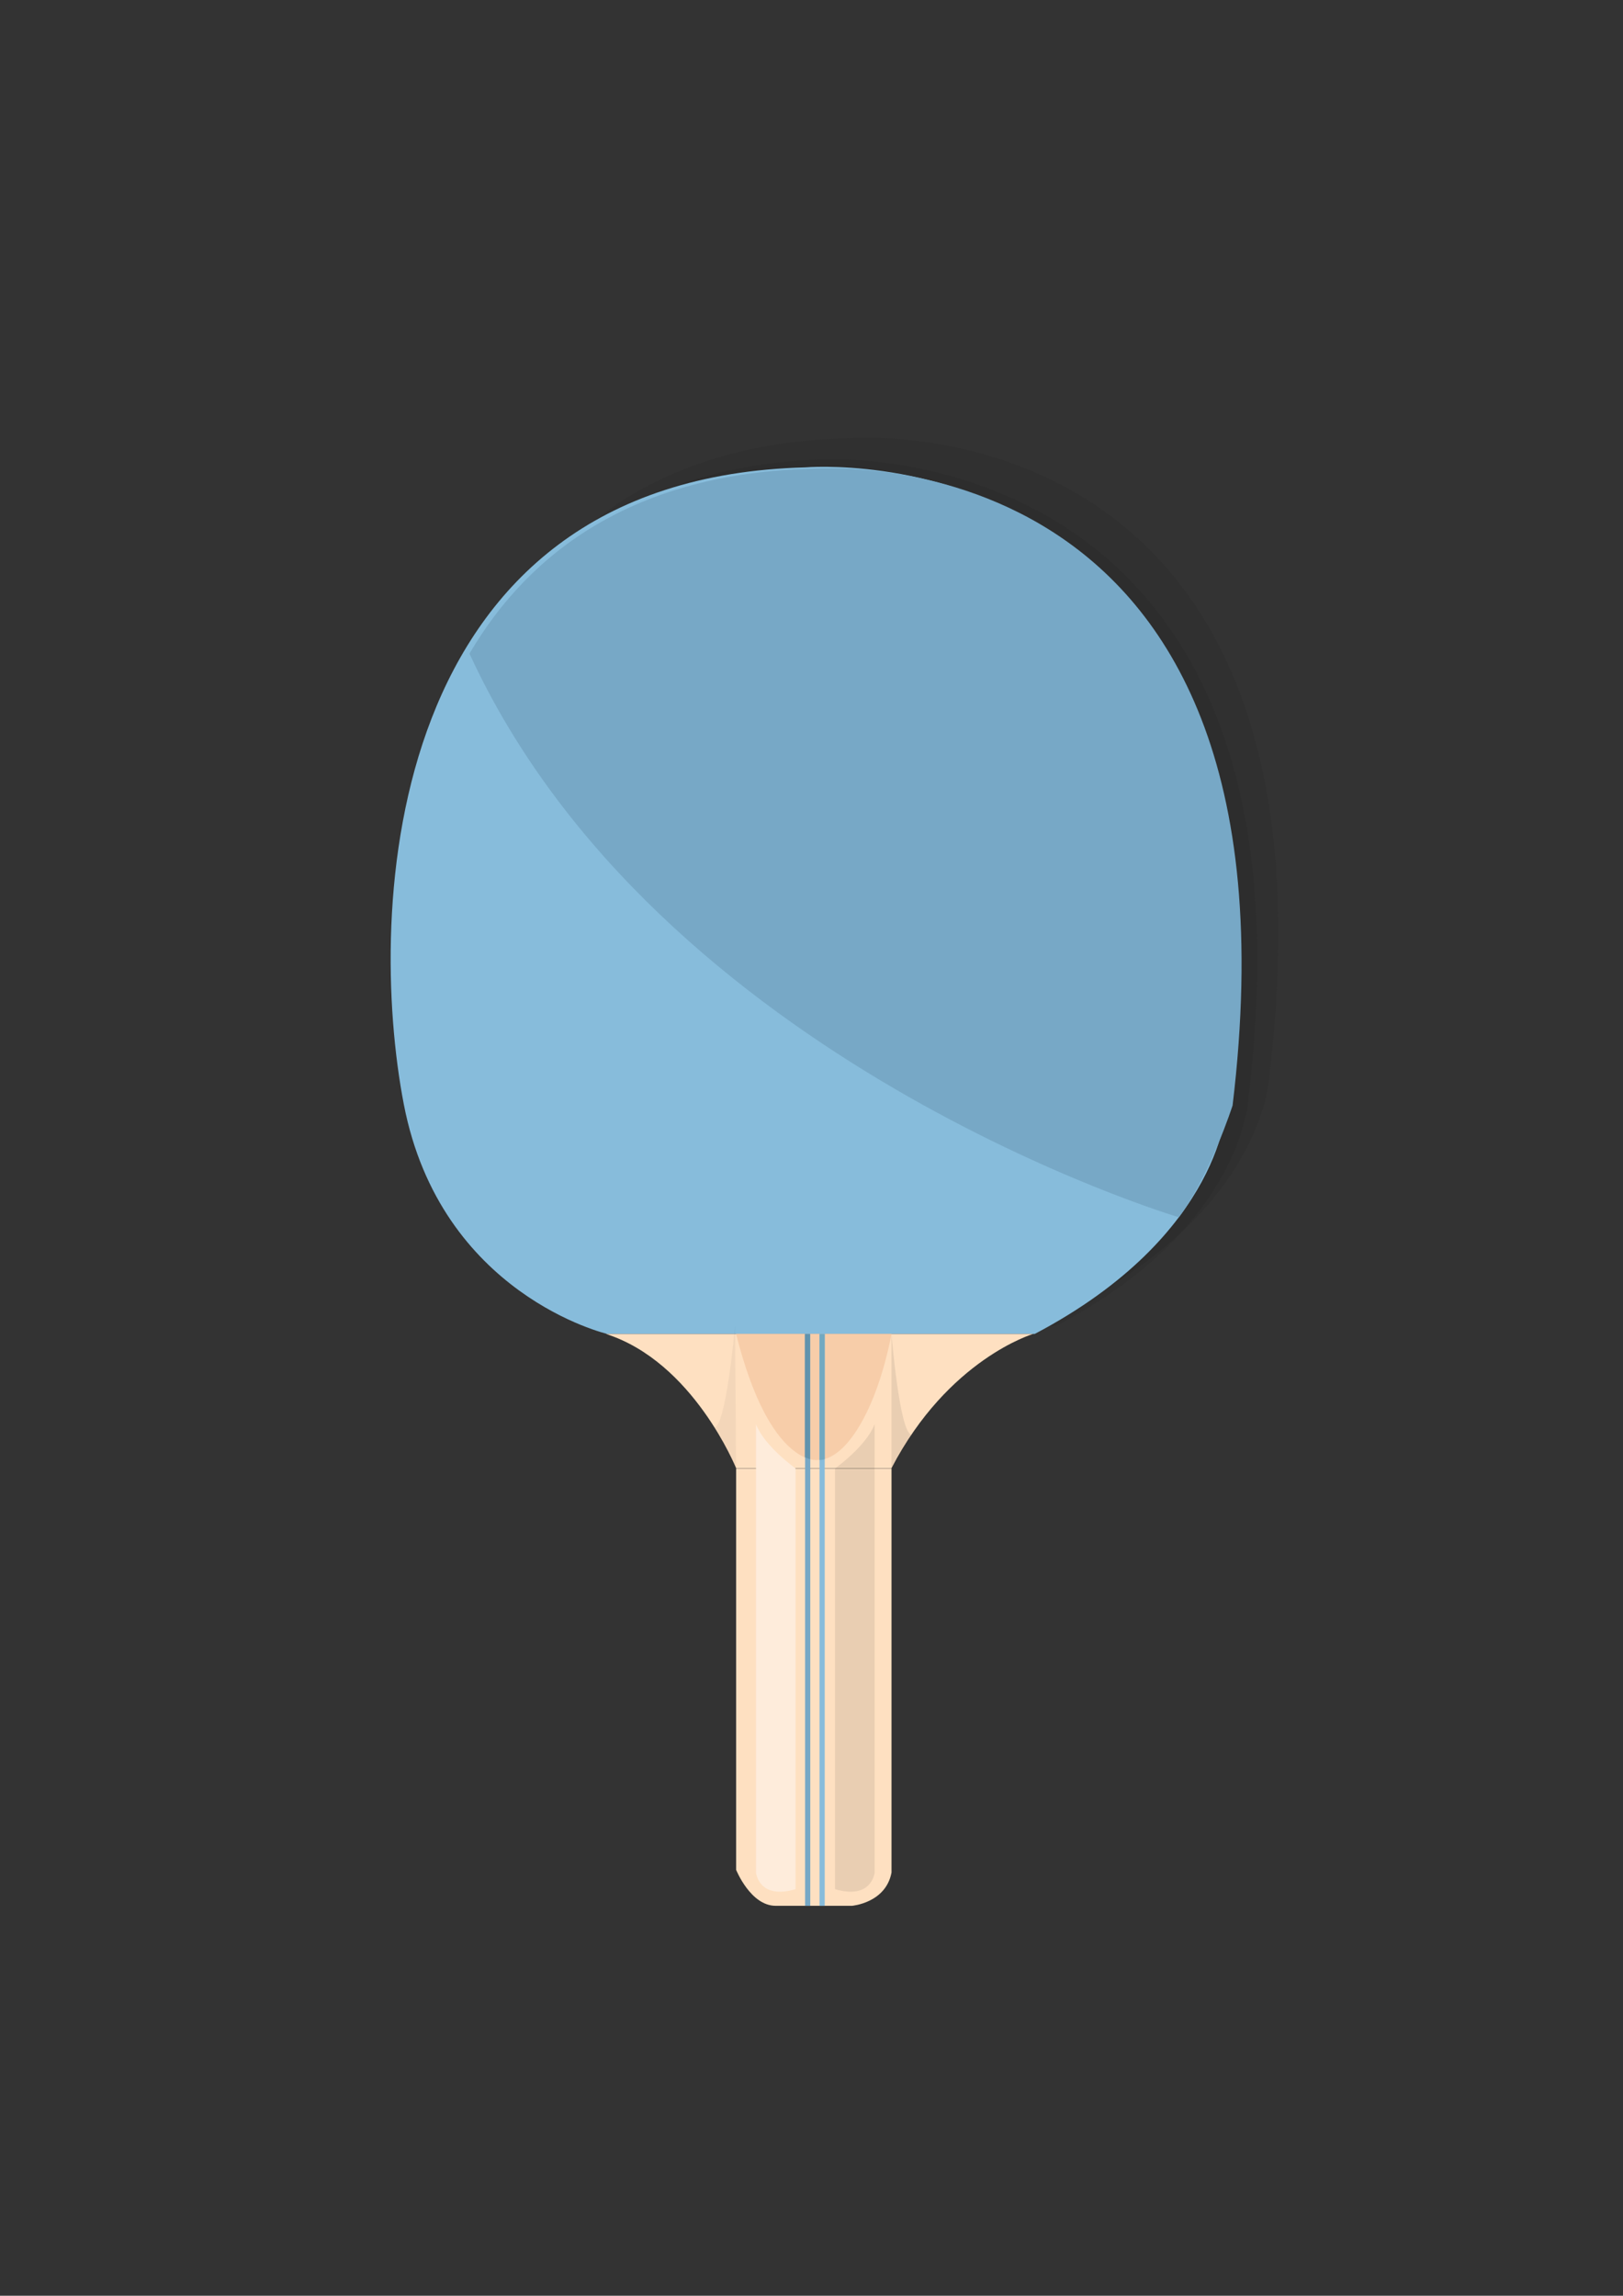 <?xml version="1.0" encoding="utf-8"?>
<!-- Generator: Adobe Illustrator 19.2.1, SVG Export Plug-In . SVG Version: 6.00 Build 0)  -->
<svg version="1.1" id="Calque_1" xmlns="http://www.w3.org/2000/svg" xmlns:xlink="http://www.w3.org/1999/xlink" x="0px" y="0px"
	 viewBox="0 0 595.3 841.9" style="enable-background:new 0 0 595.3 841.9;" xml:space="preserve">
<rect x="0" y="0" width="595.3" height="841.9" fill="#333333" stroke="none"/>
<style type="text/css">
	.st0{opacity:0.12;fill:#212121;enable-background:new    ;}
	.st1{fill:#87BCDB;}
	.st2{fill:#FEE0C1;}
	.st3{fill:#77A8C6;}
	.st4{fill:#F7CDA9;}
	.st5{opacity:9.000000e-02;fill:#212121;enable-background:new    ;}
	.st6{fill:#FEECDB;}
	.st7{fill:#989898;}
	.st8{fill:#72A9C1;}
	.st9{fill:#6193AD;}
	.st10{opacity:5.000000e-02;fill:#212121;enable-background:new    ;}
</style>
<path class="st0" d="M395.1,478.5c69.5-36.6,70.5-84.3,70.5-84.3C495.6,144.5,311,160.7,311,160.7c-155.6,4-160.8,163.4-147.3,233.5
	s74.7,84.3,74.7,84.3H395.1z"/>
<path class="st0" d="M387.5,486.2c69.5-36.6,70.5-84.3,70.5-84.3c31.3-260.2-180.7-231.2-154.6-233.5
	c-155.6,4-160.8,163.4-147.3,233.5s74.7,84.3,74.7,84.3H387.5z"/>
<path class="st1" d="M379.5,489.2c69.5-36.6,70.5-84.3,70.5-84.3c30-249.7-154.6-233.5-154.6-233.5
	c-155.6,4-160.8,163.4-147.3,233.5s74.7,84.3,74.7,84.3H379.5z"/>
<path class="st2" d="M270,538.4h57c20.8-40,51.9-49.2,51.9-49.2H222.3C254.4,499.5,270,538.5,270,538.4z"/>
<path class="st2" d="M327,538.5v148.2c-2.1,11.2-14.5,12.2-14.5,12.2h-28c-9.2,0-14.5-13.2-14.5-13.2V538.5H327z"/>
<g>
	<g>
		<path class="st3" d="M172.2,239.7c69,150,260.2,206.7,260.2,206.7l0,0c11.5-15.5,19.7-41,19.7-41
			c30-249.7-154.6-233.5-154.6-233.5C233,173.6,194.3,202,172.2,239.7z"/>
	</g>
</g>
<path class="st4" d="M300,535.4c10.4,0,21.6-18.5,27-46.2h-57C282.4,538.5,300.1,535.4,300,535.4z"/>
<path class="st5" d="M320.8,686.8V522.3c-3.1,8.1-14.5,16.2-14.5,16.2v154.3C319.8,696.8,320.8,686.7,320.8,686.8z"/>
<path class="st6" d="M277.3,686.8V522.3c3.1,8.1,14.5,16.2,14.5,16.2v154.3C278.3,696.8,277.3,686.7,277.3,686.8z"/>
<path class="st7" d="M327,538.5"/>
<path class="st7" d="M327,538.5"/>
<rect x="300.6" y="489.2" class="st1" width="1.9" height="209.7"/>
<path class="st8" d="M302.5,535.1c-0.6,0.2-1.3,0.3-1.9,0.3v-46.2h1.9V535.1z"/>
<rect x="295.3" y="489.2" class="st3" width="1.9" height="209.7"/>
<path class="st5" d="M334.3,526.2c-4.4-1-7.3-36.9-7.3-36.9v49.2L334.3,526.2z"/>
<path class="st9" d="M295.2,534.4c0.6,0.2,1.3,0.6,1.9,0.7v-45.9h-1.9V534.4z"/>
<path class="st10" d="M262.1,523.5c4.3-1,7.5-37.3,7.5-37.3l0.4,52.3C268.4,534.2,265.3,528.9,262.1,523.5z"/>
</svg>
